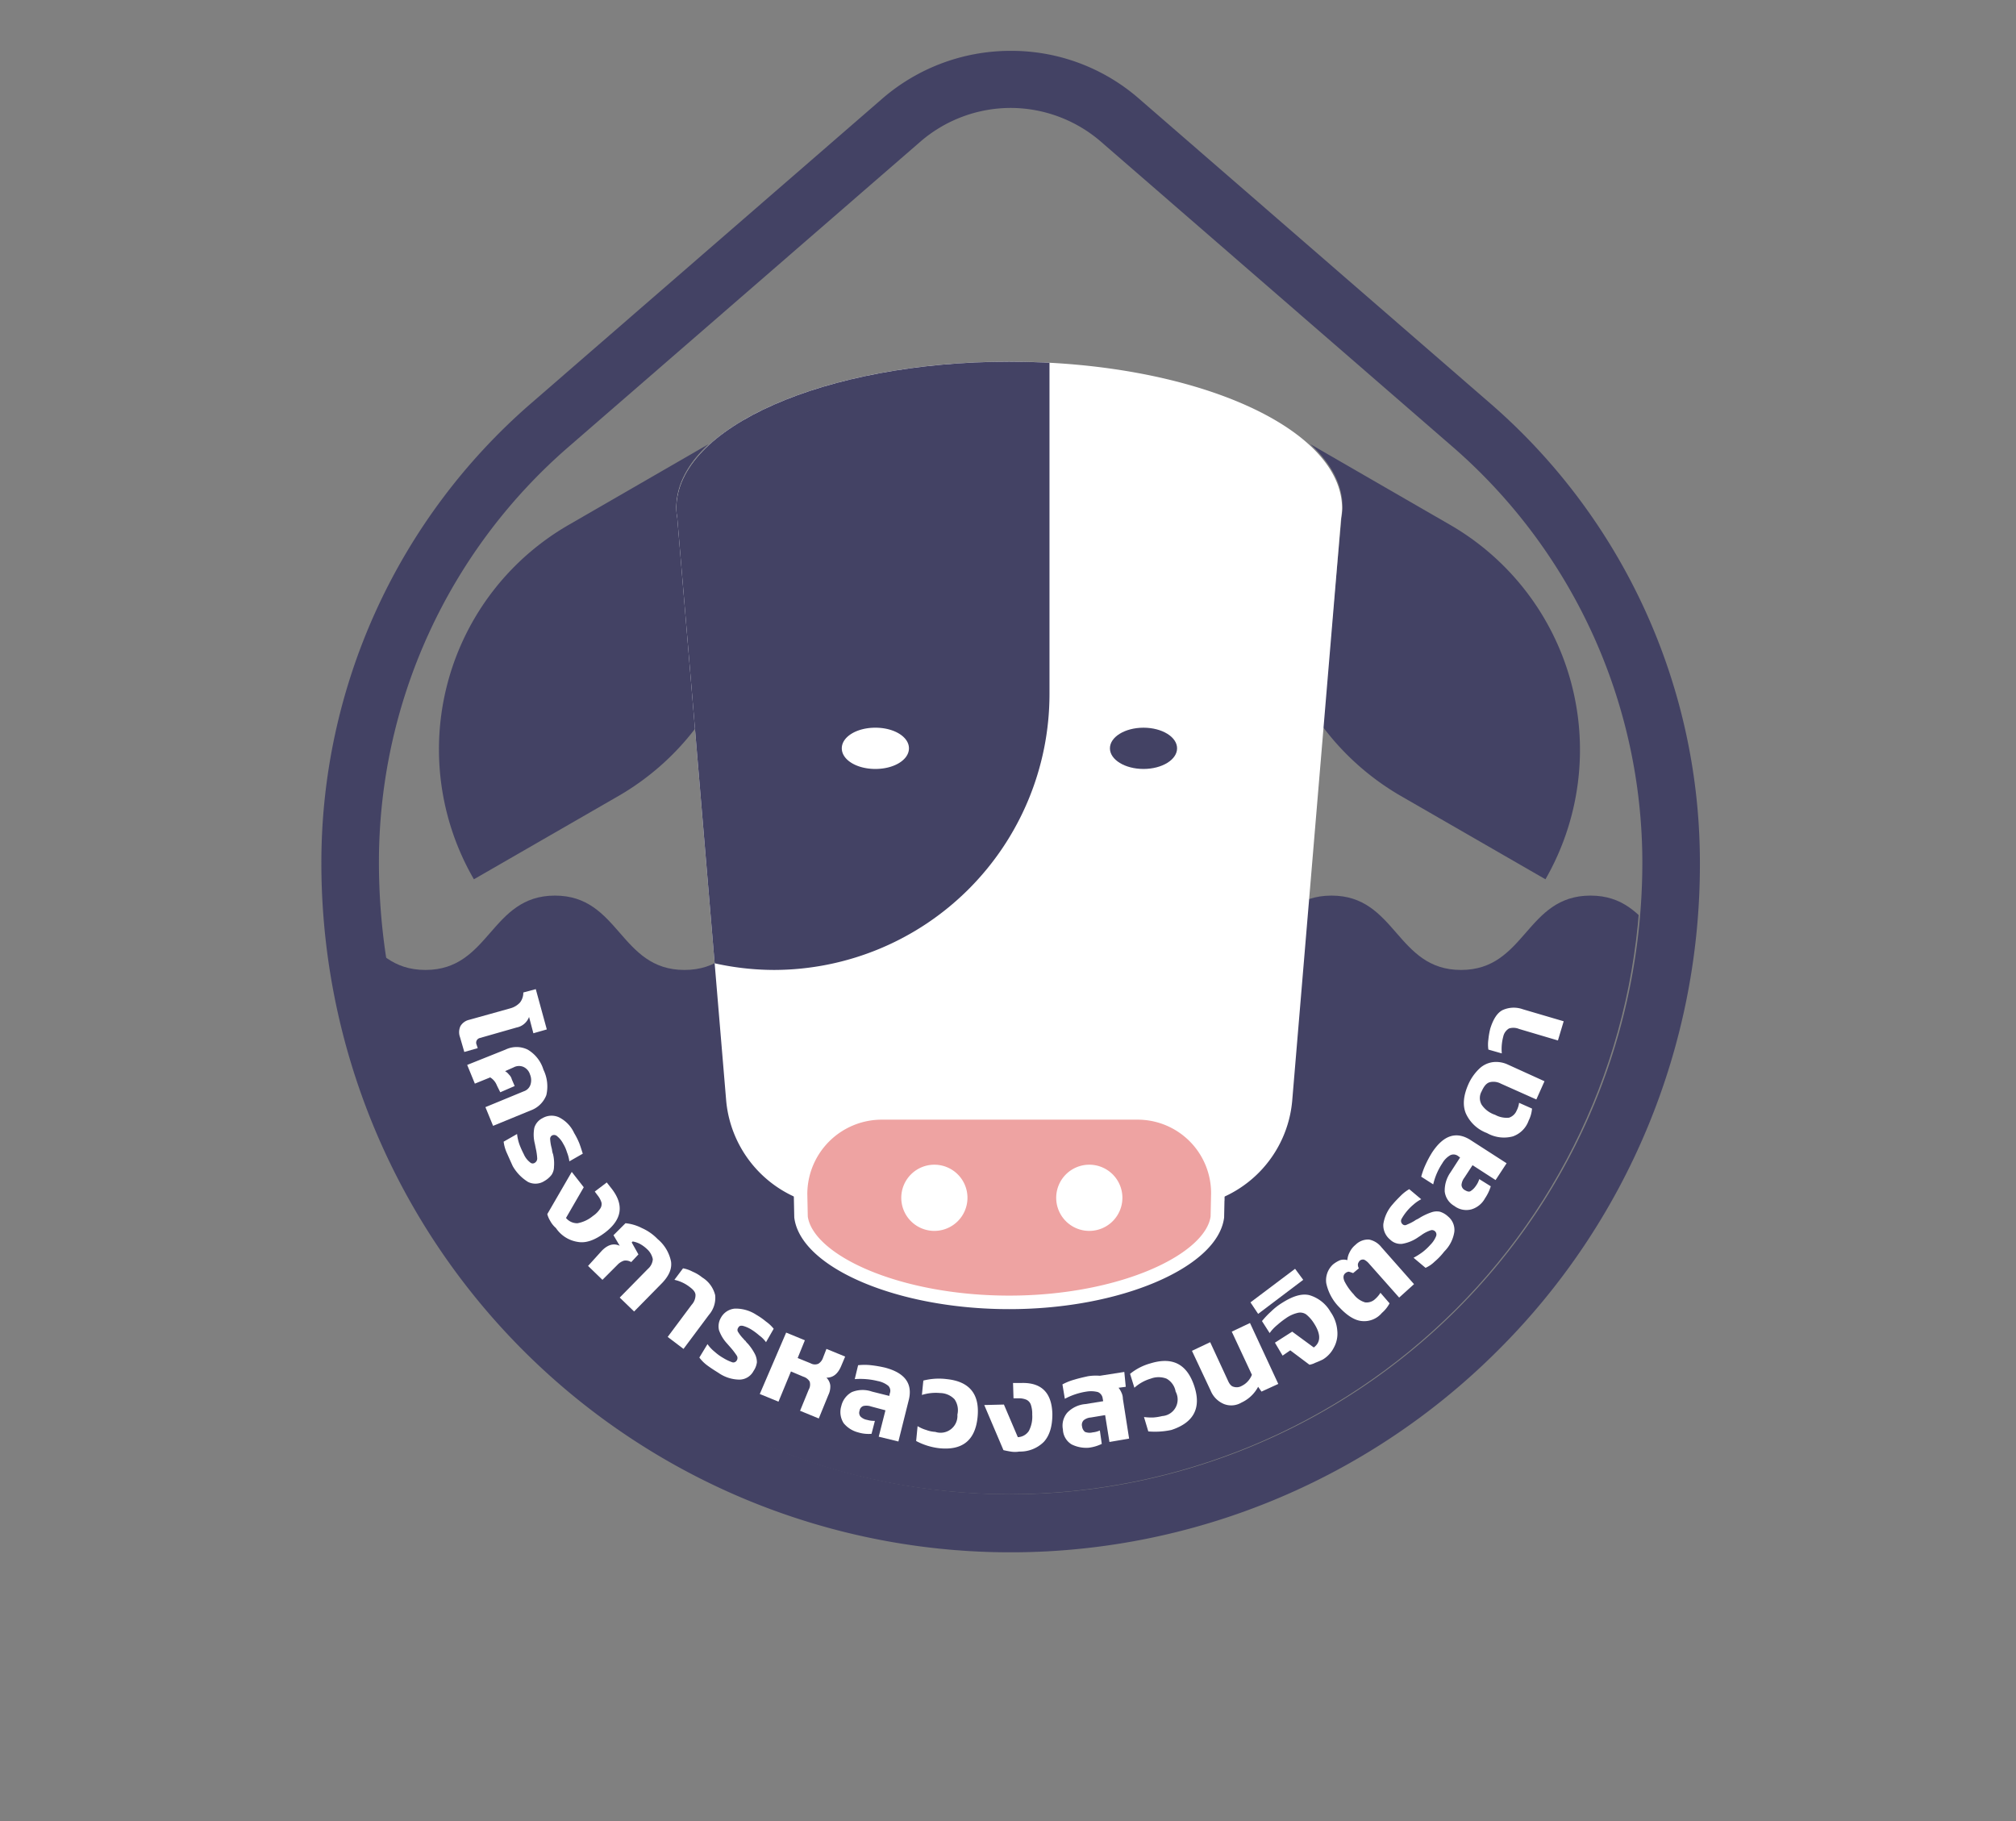 <svg xmlns="http://www.w3.org/2000/svg" xmlns:xlink="http://www.w3.org/1999/xlink" viewBox="0 0 420.3 379.61"><rect x="0" y="0" width="420.3" height="379.61" fill="#808080" stroke="none"/><defs><style>.cls-1,.cls-7{fill:none;}.cls-2{fill:#434264;}.cls-3{clip-path:url(#clip-path);}.cls-4{fill:#fff;}.cls-5{clip-path:url(#clip-path-2);}.cls-6{fill:#eea3a2;}.cls-7{stroke:#fff;stroke-miterlimit:10;stroke-width:2.82px;}</style><clipPath id="clip-path"><path class="cls-1" d="M191.5,29.6,118.3,93.1a114.86,114.86,0,0,0-39.6,86.7h0A131.75,131.75,0,0,0,210.4,311.5h0A131.75,131.75,0,0,0,342.1,179.8h0a114.52,114.52,0,0,0-39.6-86.7L229.3,29.6A28.86,28.86,0,0,0,191.5,29.6Z"/></clipPath><clipPath id="clip-path-2"><path class="cls-1" d="M210.4,75.4C172.1,75.4,141,89.1,141,106a12.31,12.31,0,0,0,.2,2l10.2,121.5a24.43,24.43,0,0,0,20.1,21.8v9.4h77.8v-9.4a24.33,24.33,0,0,0,20.1-21.8L279.6,108a13.56,13.56,0,0,0,.2-2C279.8,89.1,248.8,75.4,210.4,75.4Z"/></clipPath></defs><title>Asset 1</title><g id="Layer_2" data-name="Layer 2"><g id="Layer_1-2" data-name="Layer 1"><g id="โลโก้แถบ"><path class="cls-2" d="M210.7,22.5a28.88,28.88,0,0,1,18.9,7.1l73.2,63.5a114.86,114.86,0,0,1,39.6,86.7h0A131.75,131.75,0,0,1,210.7,311.5h0A131.75,131.75,0,0,1,79,179.8h0a114.52,114.52,0,0,1,39.6-86.7l73.2-63.5a28.88,28.88,0,0,1,18.9-7.1m0-11.9a40.86,40.86,0,0,0-26.8,10L110.7,84.1A126.65,126.65,0,0,0,67,179.9,143.68,143.68,0,0,0,312.3,281.5a142.82,142.82,0,0,0,42.1-101.6,126.65,126.65,0,0,0-43.7-95.8L237.5,20.6a40.47,40.47,0,0,0-26.8-10Z"/><g class="cls-3"><path class="cls-2" d="M415.7,378.7c-12.3,5.4-16.6-14.9-30.1-14.9s-13.5,15.5-27,15.5-13.5-15.5-27-15.5-13.5,15.5-27,15.5-13.5-15.5-27-15.5-13.5,15.5-27,15.5-13.5-15.5-26.9-15.5-13.5,15.5-27,15.5-13.5-15.5-27-15.5-13.5,15.5-27,15.5-13.5-15.5-27-15.5-13.5,15.5-27,15.5-13.5-15.5-27-15.5-13.5,15.5-27,15.5-11.5-9.5-23.8-14.9C5.5,362,0,365.6,0,359.7s15.5-5.9,15.5-11.8S0,342,0,336.1s15.5-5.9,15.5-11.8S0,318.4,0,312.5s15.5-5.9,15.5-11.8S0,294.8,0,288.9s15.5-5.9,15.5-11.8S0,271.2,0,265.3s15.5-5.9,15.5-11.8S0,247.6,0,241.7s15.5-5.9,15.5-11.8S0,224,0,218.1s15.5-5.9,15.5-11.8-16.3-16.6-10.9-19c12.3-5.4,16.6,14.9,30.1,14.9s13.5-15.5,27-15.5,13.5,15.5,27,15.5,13.5-15.5,27-15.5,13.5,15.5,27,15.5,13.5-15.5,27-15.5,13.5,15.5,26.9,15.5,13.5-15.5,27-15.5,13.5,15.5,27,15.5,13.5-15.5,27-15.5,13.5,15.5,27,15.5,13.5-15.5,27-15.5,13.5,15.5,27,15.5,13.5-15.5,27-15.5,11.5,9.5,23.8,14.9c5.4,2.4,10.9-1.2,10.9,4.7s-15.5,5.9-15.5,11.8,15.5,5.9,15.5,11.8-15.5,5.9-15.5,11.8,15.5,5.9,15.5,11.8-15.5,5.9-15.5,11.8,15.5,5.9,15.5,11.8-15.5,5.9-15.5,11.8,15.5,5.9,15.5,11.8-15.5,5.9-15.5,11.8,15.5,5.9,15.5,11.8-15.5,5.9-15.5,11.8,15.5,5.9,15.5,11.8-16.9,8.4-15.2,14.1C408.1,371.8,421.1,376.3,415.7,378.7Z"/></g><path class="cls-2" d="M141,105.7c0-4.7,2.4-9.1,6.7-13.1l-29.1,16.8a54,54,0,0,0-19.8,73.9h0L129,165.9a54.35,54.35,0,0,0,16.3-14.5l-4-43.7A7.47,7.47,0,0,1,141,105.7Z"/><path class="cls-2" d="M302.3,109.4,273.2,92.6c4.3,4,6.7,8.4,6.7,13.1a12.31,12.31,0,0,1-.2,2l-4,43.7A54.35,54.35,0,0,0,292,165.9l30.2,17.4h0A54.17,54.17,0,0,0,302.3,109.4Z"/><path id="SVGID" class="cls-4" d="M210.4,75.4C172.1,75.4,141,89.1,141,106a12.31,12.31,0,0,0,.2,2l10.2,121.5a24.43,24.43,0,0,0,20.1,21.8v9.4h77.8v-9.4a24.33,24.33,0,0,0,20.1-21.8L279.6,108a13.56,13.56,0,0,0,.2-2C279.8,89.1,248.8,75.4,210.4,75.4Z"/><g class="cls-5"><path class="cls-2" d="M161.4,0h0A57.53,57.53,0,0,0,104,57.4v87.4a57.53,57.53,0,0,0,57.4,57.4h0a57.53,57.53,0,0,0,57.4-57.4V57.4A57.53,57.53,0,0,0,161.4,0Zm21.1,160.3c-3.9,0-7-1.9-7-4.3s3.1-4.3,7-4.3,7,1.9,7,4.3S186.4,160.3,182.5,160.3Z"/></g><g class="cls-5"><ellipse class="cls-2" cx="238.4" cy="156" rx="7" ry="4.3"/></g><path class="cls-6" d="M237.1,232H183.8a16.94,16.94,0,0,0-16.9,16.9l.1,4.8c1.2,9.2,20.2,17.8,43.4,17.8s42.2-8.7,43.4-17.8h.1v-4.8A16.73,16.73,0,0,0,237.1,232Zm-42.3,24.6a6.9,6.9,0,1,1,6.9-6.9A6.91,6.91,0,0,1,194.8,256.6Zm32.3,0a6.9,6.9,0,1,1,6.9-6.9A6.91,6.91,0,0,1,227.1,256.6Z"/><path class="cls-7" d="M237.1,232H183.8a16.94,16.94,0,0,0-16.9,16.9l.1,4.8c1.2,9.2,20.2,17.8,43.4,17.8s42.2-8.7,43.4-17.8l.1-4.8A16.73,16.73,0,0,0,237.1,232Z"/><path class="cls-4" d="M96,213.9a2.85,2.85,0,0,1,1.8-1.3l8.6-2.4a4.27,4.27,0,0,0,2-1.2,3.3,3.3,0,0,0,.7-2.1l2.6-.7,2.3,8.4-2.8.8-.9-3.4a3.48,3.48,0,0,1-2.6,2.2l-7.7,2.2a1,1,0,0,0-.7,1.2l.3.9-2.8.8-.9-3.1A3,3,0,0,1,96,213.9Z"/><path class="cls-4" d="M105.4,218.8a5.28,5.28,0,0,1,4.6,0,7.3,7.3,0,0,1,3.3,4.2,7.94,7.94,0,0,1,.6,5.3,5.5,5.5,0,0,1-3.3,3.2l-7.8,3.2-1.6-3.9,8-3.3a2.17,2.17,0,0,0,1.4-1.4,3.08,3.08,0,0,0-.1-2.1,2.53,2.53,0,0,0-1.4-1.6,2.36,2.36,0,0,0-2,.1l-1.8.8a2.7,2.7,0,0,1,.8.7,2.08,2.08,0,0,1,.6,1l.6,1.4-3,1.3-.7-1.4a3.41,3.41,0,0,0-1.4-1.7L99,225.9,97.4,222Z"/><path class="cls-4" d="M105.6,240.2a8.15,8.15,0,0,1-.6-2.2l2.8-1.6a9.83,9.83,0,0,0,.5,2.2,19.48,19.48,0,0,0,.9,2,4.28,4.28,0,0,0,1.3,1.7.77.77,0,0,0,1,.1,1.05,1.05,0,0,0,.5-.9,12.64,12.64,0,0,0-.3-2.1l-.2-1a7.49,7.49,0,0,1-.1-3.3,3.28,3.28,0,0,1,1.7-2,3.73,3.73,0,0,1,3.4-.2,6.83,6.83,0,0,1,3.2,3.3,15.06,15.06,0,0,1,1.1,2.2c.3.8.5,1.5.7,2.1l-2.8,1.6a7.67,7.67,0,0,0-.5-1.9,7.5,7.5,0,0,0-.8-1.8,4.9,4.9,0,0,0-1.2-1.5.94.94,0,0,0-1.1-.2.81.81,0,0,0-.4.8,9.22,9.22,0,0,0,.3,1.8,4.33,4.33,0,0,1,.1.5,3.09,3.09,0,0,0,.2.8,8.37,8.37,0,0,1,.2,2.6,3.1,3.1,0,0,1-.5,1.7,5,5,0,0,1-1.5,1.3,3.46,3.46,0,0,1-3.4.2,9.22,9.22,0,0,1-3.2-3.3C106.4,242,106,241.1,105.6,240.2Z"/><path class="cls-4" d="M114.7,254.5a5.34,5.34,0,0,1-.6-1.4l5.1-8.8,2.5,3.2-3.7,6.4a3,3,0,0,0,2.4,1.1,7,7,0,0,0,3.2-1.5,5.3,5.3,0,0,0,1.5-1.5,1.67,1.67,0,0,0,.3-1.3,4.42,4.42,0,0,0-.8-1.5l-.6-.8,2.5-1.9,1.1,1.4c2.5,3.3,2.1,6.3-1.4,9-2.1,1.6-4,2.3-5.7,2a6.69,6.69,0,0,1-4.6-2.9A5.27,5.27,0,0,1,114.7,254.5Z"/><path class="cls-4" d="M125.5,260.7c1.2-1.2,2.4-1.6,3.7-1l-1.3-2.2,2.5-2.5a9.34,9.34,0,0,1,3.4,1,10.37,10.37,0,0,1,3.3,2.3,8.19,8.19,0,0,1,2.8,4.7c.2,1.5-.4,2.9-1.8,4.4l-5.9,6-3-2.9,5.9-6a2.93,2.93,0,0,0,1-2,3.83,3.83,0,0,0-1.2-2.1,7.17,7.17,0,0,0-1.5-1.1,5.27,5.27,0,0,0-1.5-.5l-.2.2,1.4,2.5-1.5,1.6a2.24,2.24,0,0,0-1.5-.3,3.26,3.26,0,0,0-1.4.9l-3.1,3.1-3-2.9Z"/><path class="cls-4" d="M144.2,272a3,3,0,0,0,.8-2c0-.6-.4-1.1-1.2-1.7a7.91,7.91,0,0,0-3.2-1.5l1.8-2.4a6.86,6.86,0,0,1,2,.7,8.17,8.17,0,0,1,2,1.2,6,6,0,0,1,2.7,3.7,5.4,5.4,0,0,1-1.3,4.1l-5.3,7.1-3.3-2.5Z"/><path class="cls-4" d="M147.4,284.6a8,8,0,0,1-1.6-1.6l1.7-2.8a7.52,7.52,0,0,0,1.5,1.6,10.15,10.15,0,0,0,1.8,1.3,9.53,9.53,0,0,0,1.9.9.81.81,0,0,0,.9-.4.91.91,0,0,0,0-1,15.37,15.37,0,0,0-1.3-1.7l-.7-.8a8,8,0,0,1-1.7-2.8,3.52,3.52,0,0,1,.4-2.6,3.66,3.66,0,0,1,2.9-1.9,7.82,7.82,0,0,1,4.5,1.3,14.29,14.29,0,0,1,2,1.4,7.81,7.81,0,0,1,1.6,1.5l-1.6,2.8a6.16,6.16,0,0,0-1.4-1.4,13.28,13.28,0,0,0-1.6-1.2,6.65,6.65,0,0,0-1.8-.8c-.5-.1-.8,0-1,.4a.75.75,0,0,0,0,.9,7.87,7.87,0,0,0,1.1,1.4c.1.1.2.3.4.4a2.65,2.65,0,0,0,.5.6,10.76,10.76,0,0,1,1.5,2.2,3.81,3.81,0,0,1,.4,1.7,4.13,4.13,0,0,1-.7,1.8,3.34,3.34,0,0,1-2.9,1.8,7.74,7.74,0,0,1-4.4-1.4C149,285.7,148.2,285.2,147.4,284.6Z"/><path class="cls-4" d="M163.9,277.8l3.9,1.6-1.5,3.7,2.7,1.1a1.84,1.84,0,0,0,1.6.1,2.35,2.35,0,0,0,1-1.3l.7-1.8,3.9,1.6-.8,1.9c-.7,1.7-1.7,2.5-3.1,2.5a2.72,2.72,0,0,1,.8,1.6,4,4,0,0,1-.4,2l-2,4.9-3.9-1.6,1.8-4.4a2.16,2.16,0,0,0,.2-1.7,2.35,2.35,0,0,0-1.3-1l-2.6-1.1-2.6,6.3-3.9-1.6Z"/><path class="cls-4" d="M175.9,296.7a4.27,4.27,0,0,1-.5-3.6,4.43,4.43,0,0,1,2.2-2.9,5.93,5.93,0,0,1,4.2-.1l3.6.9.1-.5a1.48,1.48,0,0,0-.3-1.6,5,5,0,0,0-2.2-1,15.11,15.11,0,0,0-4.8-.4l.7-2.9a12.15,12.15,0,0,1,2.7,0,25,25,0,0,1,2.9.5c4.2,1.1,5.9,3.4,4.9,7l-2.1,8.4-4.1-1,1.4-5.5-3-.8a3,3,0,0,0-1.6-.1,1.21,1.21,0,0,0-.8,1,1.23,1.23,0,0,0,.2,1.2,2.58,2.58,0,0,0,1.4.7,5,5,0,0,0,1.6.2l-.7,2.7a7.41,7.41,0,0,1-2.8-.3A5.78,5.78,0,0,1,175.9,296.7Z"/><path class="cls-4" d="M191,300.4l.3-3.1a7.5,7.5,0,0,0,1.8.8,6.46,6.46,0,0,0,1.9.4,3.51,3.51,0,0,0,4.6-3.6,4,4,0,0,0-.6-3.2,4.22,4.22,0,0,0-3-1.3,9.68,9.68,0,0,0-3.8.4l.3-3a13.11,13.11,0,0,1,4.9-.3c4.8.5,6.9,3.2,6.4,8s-3.2,6.9-8,6.4A13.58,13.58,0,0,1,191,300.4Z"/><path class="cls-4" d="M210.7,302.6q-.9-.15-1.5-.3l-4-9.4,4.1-.1,2.9,6.8a2.88,2.88,0,0,0,2.3-1.3,6.39,6.39,0,0,0,.7-3.4,5.84,5.84,0,0,0-.3-2.1,1.79,1.79,0,0,0-.9-1,4,4,0,0,0-1.7-.3h-1l-.1-3.2H213c4.2-.1,6.3,2.1,6.4,6.5,0,2.6-.6,4.5-1.8,5.8a7,7,0,0,1-5.1,2A5.4,5.4,0,0,1,210.7,302.6Z"/><path class="cls-4" d="M223.4,301.1a3.78,3.78,0,0,1-1.8-3.1,4.18,4.18,0,0,1,.9-3.5,5.93,5.93,0,0,1,3.8-1.8l3.7-.6-.1-.5a1.66,1.66,0,0,0-1-1.4,5.79,5.79,0,0,0-2.4-.1,14.05,14.05,0,0,0-4.5,1.5l-.5-3a11.82,11.82,0,0,1,2.5-1c1-.3,1.9-.5,2.8-.7a10.48,10.48,0,0,1,2.5-.1l5.1-.8.3,3.1-1.5.2a4.37,4.37,0,0,1,.6,1,3.08,3.08,0,0,1,.3,1.3l1.3,8.3-4.1.7-.9-5.6-3,.5a2.62,2.62,0,0,0-1.5.6,1.37,1.37,0,0,0-.3,1.3,1.68,1.68,0,0,0,.6,1.1,2.62,2.62,0,0,0,1.6.1,4.58,4.58,0,0,0,1.5-.4l.4,2.8a8.65,8.65,0,0,1-2.7.8A6.84,6.84,0,0,1,223.4,301.1Z"/><path class="cls-4" d="M239.4,298.4l-.9-3a12.1,12.1,0,0,0,1.9.1,10.8,10.8,0,0,0,1.9-.3,3.46,3.46,0,0,0,2.8-5.1,3.83,3.83,0,0,0-1.9-2.7,4.61,4.61,0,0,0-3.3,0,8.79,8.79,0,0,0-3.4,1.9l-.9-2.9a11.67,11.67,0,0,1,4.3-2.2c4.6-1.4,7.6.2,9.1,4.8s-.2,7.6-4.8,9.1A16.28,16.28,0,0,1,239.4,298.4Z"/><path class="cls-4" d="M255.2,292.7a5.11,5.11,0,0,1-2.8-2.8l-3.9-8.3,3.8-1.8,3.7,8c.3.7.7,1.2,1.2,1.3a2.1,2.1,0,0,0,1.7-.2,4.12,4.12,0,0,0,1.3-1,4.58,4.58,0,0,0,.8-1.3l-4.2-9,3.8-1.8,5.9,12.7-3.5,1.6-.7-1a7.51,7.51,0,0,1-3.5,3.3A4.15,4.15,0,0,1,255.2,292.7Z"/><path class="cls-4" d="M274.2,284.1a4.15,4.15,0,0,1-1.2.4l-4-3-1.6,1.1-1.6-2.7,3.6-2.3,4.5,3.3q2.25-1.65,0-5.1a7.42,7.42,0,0,0-1.6-1.8,2.2,2.2,0,0,0-1.8-.3,7,7,0,0,0-2.4,1.1,17.91,17.91,0,0,0-1.8,1.4,8.52,8.52,0,0,0-1.6,1.7l-1.6-2.5a17.5,17.5,0,0,1,1.9-2,13,13,0,0,1,2.3-1.8c2.2-1.4,4.1-2,5.7-1.6a7.52,7.52,0,0,1,4.4,3.5,7.72,7.72,0,0,1,1.4,3.9,6,6,0,0,1-.7,3.5,6.14,6.14,0,0,1-2.3,2.5C275.2,283.7,274.7,283.9,274.2,284.1Z"/><path class="cls-4" d="M260.7,271.5l9.3-7,1.7,2.3-9.4,7.1Z"/><path class="cls-4" d="M284,275.4c-1.5-.1-3.1-1.1-4.7-2.8a10.08,10.08,0,0,1-2.8-5.1,4.47,4.47,0,0,1,1.4-3.9,6,6,0,0,1,1.5-.9,2.56,2.56,0,0,1,1.5,0,4.06,4.06,0,0,1,.5-1.7,4.43,4.43,0,0,1,1.2-1.5,3.74,3.74,0,0,1,2.8-1.1A4.34,4.34,0,0,1,288,260l6.8,7.7-3.1,2.8-6.3-7.1a3.14,3.14,0,0,0-1-.8,1,1,0,0,0-.9.2,1.61,1.61,0,0,0-.4.7,1.49,1.49,0,0,0,.2.9l-1.2,1a9.19,9.19,0,0,0-.9-.3,1.33,1.33,0,0,0-.7.3c-.5.4-.5,1-.2,1.7a11.28,11.28,0,0,0,1.9,2.7,4.64,4.64,0,0,0,2.4,1.7,2.57,2.57,0,0,0,2.1-.7,5.83,5.83,0,0,0,1.1-1.3l1.9,2.2a7,7,0,0,1-1.6,2A4.81,4.81,0,0,1,284,275.4Z"/><path class="cls-4" d="M299.1,263a6.44,6.44,0,0,1-1.9,1.3l-2.5-2.1a14.51,14.51,0,0,0,1.9-1.2,11.72,11.72,0,0,0,1.6-1.5,5.38,5.38,0,0,0,1.2-1.8.92.92,0,0,0-1.2-1.2,7,7,0,0,0-1.9,1l-.9.6a8.15,8.15,0,0,1-3.1,1.2,3.13,3.13,0,0,1-2.5-.9,3.85,3.85,0,0,1-1.4-3.2,8,8,0,0,1,2-4.2c.5-.6,1.1-1.2,1.7-1.8a8.56,8.56,0,0,1,1.7-1.3l2.5,2.1a7.64,7.64,0,0,0-1.6,1.1,10.72,10.72,0,0,0-2.5,3,.89.89,0,0,0,.2,1.1.72.72,0,0,0,.9.1,11.44,11.44,0,0,0,1.6-.8,2.18,2.18,0,0,1,.5-.3,5.74,5.74,0,0,0,.7-.4,12.21,12.21,0,0,1,2.4-1.1,3.34,3.34,0,0,1,1.7-.1,4.41,4.41,0,0,1,1.7,1,3.62,3.62,0,0,1,1.3,3.2,7.33,7.33,0,0,1-2.1,4.1A13.37,13.37,0,0,1,299.1,263Z"/><path class="cls-4" d="M306.8,252.1a4.12,4.12,0,0,1-3.6-.7,4,4,0,0,1-2-3,6.58,6.58,0,0,1,1.2-4l2-3.1-.4-.3a1.59,1.59,0,0,0-1.6-.2,4.48,4.48,0,0,0-1.7,1.7,13.35,13.35,0,0,0-1.9,4.4l-2.5-1.6a15.25,15.25,0,0,1,.9-2.5,21.49,21.49,0,0,1,1.4-2.6c2.4-3.6,5.1-4.5,8.2-2.4l7.3,4.7-2.3,3.5-4.8-3.1-1.7,2.6a2.92,2.92,0,0,0-.6,1.5,1.27,1.27,0,0,0,.7,1.1c.5.3.9.4,1.2.2a3.73,3.73,0,0,0,1.1-1.1,4.5,4.5,0,0,0,.7-1.4l2.4,1.5a9.32,9.32,0,0,1-1.2,2.5A4.78,4.78,0,0,1,306.8,252.1Z"/><path class="cls-4" d="M315.4,236.9a7.2,7.2,0,0,1-5.4-.7,7.77,7.77,0,0,1-4.4-4.1c-.7-1.7-.5-3.7.5-6a10.22,10.22,0,0,1,2.4-3.4,5.07,5.07,0,0,1,2.9-1.3,5.76,5.76,0,0,1,2.9.5l7.7,3.5-1.7,3.8-7.4-3.3a3.28,3.28,0,0,0-2.3-.3c-.7.2-1.2.8-1.7,1.9a2.79,2.79,0,0,0,0,2.8,5.41,5.41,0,0,0,2.8,2.1,5,5,0,0,0,2.9.6,2.6,2.6,0,0,0,1.6-1.5,4.66,4.66,0,0,0,.5-1.6l2.7,1.2a6.79,6.79,0,0,1-.7,2.5A5.39,5.39,0,0,1,315.4,236.9Z"/><path class="cls-4" d="M316.7,214.5a3.09,3.09,0,0,0-2.1-.1,2.59,2.59,0,0,0-1.2,1.7,10,10,0,0,0-.3,3.5l-2.8-.8a7.35,7.35,0,0,1,0-2.1,15.71,15.71,0,0,1,.4-2.3c.6-1.9,1.4-3.2,2.5-3.8a5.61,5.61,0,0,1,4.3-.2l8.5,2.5-1.2,4Z"/></g></g></g></svg>